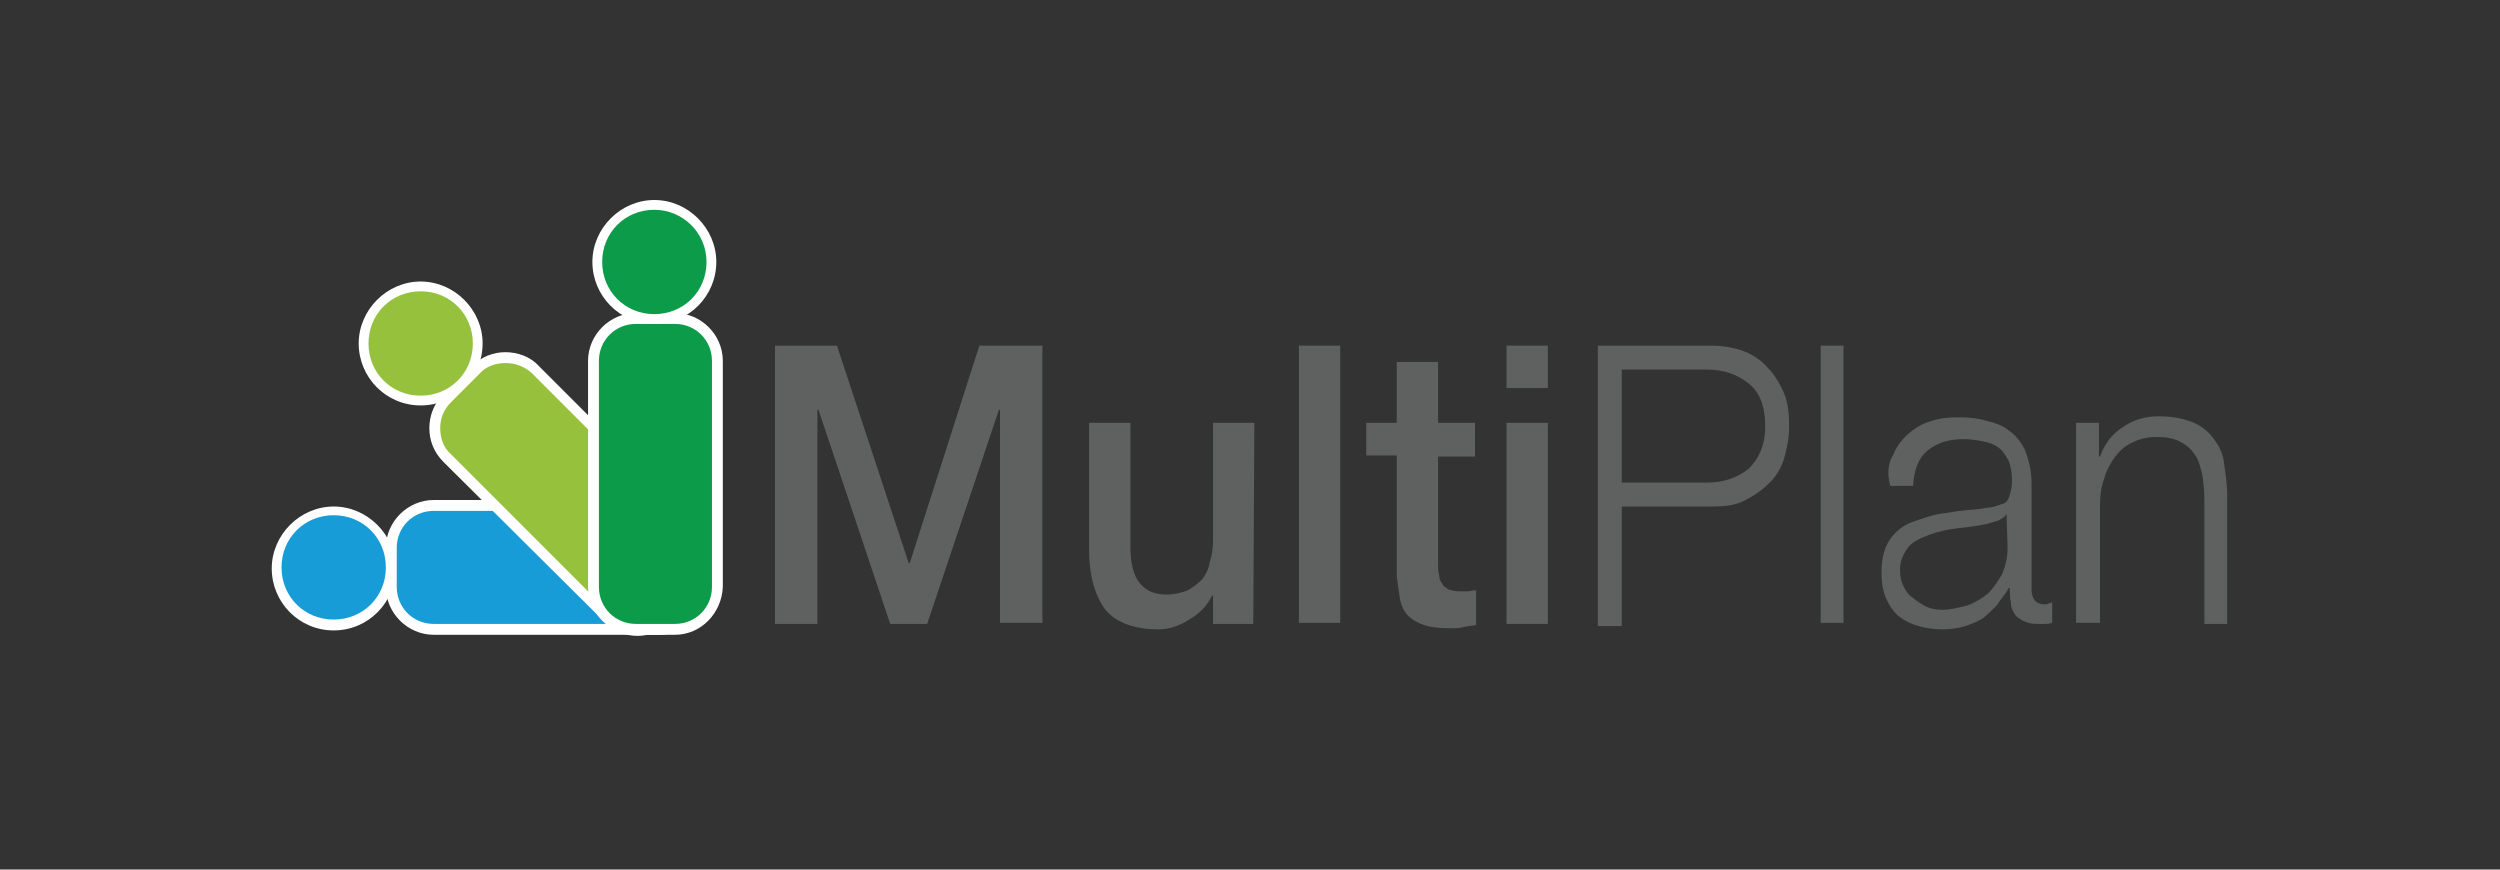 <?xml version="1.0" encoding="utf-8"?>
<!-- Generator: Adobe Illustrator 22.0.1, SVG Export Plug-In . SVG Version: 6.00 Build 0)  -->
<svg version="1.1" id="Layer_1" xmlns="http://www.w3.org/2000/svg" xmlns:xlink="http://www.w3.org/1999/xlink" x="0px" y="0px"
	 viewBox="0 0 230 80" enable-background="new 0 0 230 80" xml:space="preserve">
<rect x="0" y="0" width="230" height="80" fill="#333333" stroke="none"/>
<g>
	<g>
		<g>
			<path fill="#179CD7" d="M64.6,49.9v4.5c0,1.9-1.5,3.4-3.4,3.4H39.5c-1.9,0-3.4-1.5-3.4-3.4v-4.5c0-1.9,1.5-3.4,3.4-3.4h21.8
				C63.1,46.5,64.6,48,64.6,49.9z"/>
			<path fill="#FFFFFF" d="M60.7,58.4H39.9c-2.4,0-4.4-2-4.4-4.4v-3.6c0-2.4,2-4.4,4.4-4.4h20.8c2.4,0,4.4,2,4.4,4.4V54
				C65.2,56.4,63.2,58.4,60.7,58.4z M39.9,47c-1.9,0-3.4,1.5-3.4,3.4V54c0,1.9,1.5,3.4,3.4,3.4h20.8c1.9,0,3.4-1.5,3.4-3.4v-3.6
				c0-1.9-1.5-3.4-3.4-3.4H39.9z"/>
		</g>
		<g>
			<path fill="#96C13D" d="M64.3,53.9L61,57.2c-1.4,1.4-3.5,1.4-4.9,0L40.8,41.8c-1.4-1.4-1.4-3.5,0-4.9l3.3-3.3
				c1.4-1.4,3.5-1.4,4.9,0L64.4,49C65.6,50.4,65.6,52.6,64.3,53.9z"/>
			<path fill="#FFFFFF" d="M58.7,58.5c-1.2,0-2.3-0.4-3.1-1.3L40.8,42.5c-0.9-0.9-1.3-2-1.3-3.1s0.4-2.3,1.3-3.1l2.6-2.6
				c0.9-0.9,2-1.3,3.1-1.3s2.3,0.4,3.1,1.3l14.7,14.7c0.9,0.9,1.3,2,1.3,3.1c0,1.2-0.4,2.3-1.3,3.1l-2.6,2.6
				C60.9,58,59.8,58.5,58.7,58.5z M46.5,33.4c-0.9,0-1.8,0.3-2.4,1L41.5,37c-0.7,0.7-1,1.5-1,2.4s0.3,1.8,1,2.4l14.7,14.7
				c1.3,1.3,3.5,1.3,4.9,0l2.6-2.6c0.7-0.7,1-1.5,1-2.4s-0.3-1.8-1-2.4L48.9,34.3C48.2,33.7,47.4,33.4,46.5,33.4z"/>
		</g>
		<g>
			<path fill="#0C9B49" d="M62.5,58H58c-1.9,0-3.4-1.5-3.4-3.4V32.7c0-1.9,1.5-3.4,3.4-3.4h4.5c1.9,0,3.4,1.5,3.4,3.4v21.8
				C66,56.4,64.5,58,62.5,58z"/>
			<path fill="#FFFFFF" d="M62.1,58.4h-3.6c-2.4,0-4.4-2-4.4-4.4V33.2c0-2.4,2-4.4,4.4-4.4h3.6c2.4,0,4.4,2,4.4,4.4V54
				C66.4,56.4,64.5,58.4,62.1,58.4z M58.5,29.8c-1.9,0-3.4,1.5-3.4,3.4V54c0,1.9,1.5,3.4,3.4,3.4h3.6c1.9,0,3.4-1.5,3.4-3.4V33.2
				c0-1.9-1.5-3.4-3.4-3.4C62.1,29.8,58.5,29.8,58.5,29.8z"/>
		</g>
		<g>
			<circle fill="#0C9B49" cx="60.2" cy="24.1" r="5.3"/>
			<path fill="#FFFFFF" d="M60.2,29.8c-3.2,0-5.7-2.6-5.7-5.7s2.6-5.7,5.7-5.7s5.7,2.6,5.7,5.7S63.4,29.8,60.2,29.8z M60.2,19.3
				c-2.7,0-4.8,2.1-4.8,4.8s2.1,4.8,4.8,4.8s4.8-2.1,4.8-4.8S62.8,19.3,60.2,19.3z"/>
		</g>
		<g>
			<circle fill="#96C13D" cx="38.7" cy="31.5" r="5.3"/>
			<path fill="#FFFFFF" d="M38.7,37.3c-3.2,0-5.7-2.6-5.7-5.7s2.6-5.7,5.7-5.7s5.7,2.6,5.7,5.7S41.9,37.3,38.7,37.3z M38.7,26.8
				c-2.7,0-4.8,2.1-4.8,4.8s2.1,4.8,4.8,4.8s4.8-2.1,4.8-4.8S41.4,26.8,38.7,26.8z"/>
		</g>
		<g>
			<circle fill="#179CD7" cx="30.7" cy="52.2" r="5.3"/>
			<path fill="#FFFFFF" d="M30.7,58c-3.2,0-5.7-2.6-5.7-5.7s2.6-5.7,5.7-5.7s5.7,2.6,5.7,5.7S33.9,58,30.7,58z M30.7,47.4
				c-2.7,0-4.8,2.1-4.8,4.8S28,57,30.7,57s4.8-2.1,4.8-4.8S33.4,47.4,30.7,47.4z"/>
		</g>
	</g>
	<g>
		<path fill="#5F6060" d="M71.1,31.8H77l6.6,20h0.1l6.4-20h5.8v25.5H92V37.7h-0.1l-6.6,19.7h-3.4l-6.6-19.7h-0.1v19.7h-3.9V31.8
			H71.1z"/>
		<path fill="#5F6060" d="M115.3,57.4h-3.7v-2.6h-0.1c-0.4,0.9-1.2,1.7-2.1,2.2c-0.9,0.6-1.9,0.9-2.8,0.9c-2.2,0-3.9-0.6-4.9-1.8
			c-0.9-1.2-1.5-3-1.5-5.5V38.9h3.8v11.4c0,1.6,0.3,2.7,0.9,3.4s1.4,1,2.4,1c0.8,0,1.5-0.2,2-0.4c0.5-0.3,0.9-0.6,1.3-1
			c0.3-0.4,0.6-0.9,0.7-1.6c0.2-0.6,0.3-1.3,0.3-2V38.9h3.8L115.3,57.4L115.3,57.4z"/>
		<path fill="#5F6060" d="M119.5,31.8h3.8v25.5h-3.8V31.8z"/>
		<path fill="#5F6060" d="M125.7,38.9h2.8v-5.6h3.8v5.6h3.4V42h-3.4v9.8c0,0.4,0,0.8,0.1,1.1c0,0.3,0.1,0.6,0.3,0.8
			c0.1,0.3,0.3,0.3,0.5,0.5c0.3,0.1,0.6,0.2,1,0.2c0.3,0,0.5,0,0.8,0s0.5-0.1,0.8-0.1v3.2c-0.4,0.1-0.9,0.1-1.2,0.2
			c-0.3,0.1-0.8,0.1-1.2,0.1c-1,0-1.8-0.1-2.4-0.3s-1.1-0.5-1.5-0.9c-0.3-0.3-0.6-0.9-0.7-1.5c-0.1-0.6-0.2-1.3-0.3-2.1V41.9h-2.8
			C125.7,41.9,125.7,38.9,125.7,38.9z"/>
		<path fill="#5F6060" d="M138.6,31.8h3.8v3.9h-3.8V31.8z M138.6,38.9h3.8v18.5h-3.8V38.9z"/>
		<path fill="#5F6060" d="M157.5,31.8c1,0,2.1,0.2,2.9,0.5s1.6,0.8,2.2,1.5c0.6,0.6,1.1,1.4,1.5,2.3s0.5,2,0.5,3.1s-0.2,2.1-0.5,3.1
			c-0.3,0.9-0.8,1.7-1.5,2.3c-0.6,0.6-1.4,1.1-2.2,1.5s-1.8,0.5-2.9,0.5h-8.3v11H147V31.8H157.5z M157,44.4c1.5,0,2.8-0.4,3.9-1.3
			c0.9-0.9,1.5-2.1,1.5-3.9s-0.5-3.1-1.5-3.9S158.7,34,157,34h-7.8v10.4H157z"/>
		<path fill="#5F6060" d="M169.6,31.8v25.5h-2.1V31.8H169.6z"/>
		<path fill="#5F6060" d="M174.2,41.8c0.3-0.8,0.9-1.5,1.5-2s1.3-0.9,2.1-1.1c0.9-0.3,1.7-0.3,2.7-0.3c0.8,0,1.5,0.1,2.2,0.3
			c0.8,0.2,1.5,0.4,2.1,0.9c0.6,0.4,1.1,1,1.5,1.8c0.3,0.8,0.6,1.8,0.6,3v9.8c0,0.9,0.4,1.4,1.2,1.4c0.3,0,0.4-0.1,0.7-0.2v1.9
			c-0.3,0.1-0.4,0.1-0.7,0.1c-0.2,0-0.4,0-0.7,0c-0.5,0-0.9-0.1-1.3-0.3c-0.3-0.2-0.6-0.3-0.8-0.7c-0.2-0.3-0.3-0.6-0.3-1
			c-0.1-0.4-0.1-0.9-0.1-1.3h-0.1c-0.3,0.6-0.8,1.1-1.1,1.6c-0.4,0.4-0.9,0.9-1.3,1.2c-0.5,0.3-1,0.5-1.6,0.7s-1.4,0.3-2.1,0.3
			s-1.5-0.1-2.2-0.3s-1.3-0.5-1.8-0.9s-0.9-1-1.2-1.7s-0.4-1.5-0.4-2.4c0-1.3,0.3-2.3,0.8-3s1.2-1.3,2.1-1.6c0.9-0.3,1.9-0.7,3-0.8
			c1.1-0.2,2.2-0.3,3.3-0.4c0.4-0.1,0.9-0.1,1.2-0.2c0.3-0.1,0.6-0.2,0.9-0.3c0.3-0.2,0.4-0.4,0.5-0.8c0.1-0.3,0.2-0.7,0.2-1.2
			c0-0.8-0.1-1.4-0.3-1.9c-0.3-0.5-0.5-0.9-0.9-1.2s-0.9-0.5-1.5-0.6c-0.5-0.1-1.1-0.2-1.7-0.2c-1.4,0-2.4,0.3-3.3,1
			s-1.3,1.8-1.4,3.3h-2.1C173.6,43.5,173.7,42.6,174.2,41.8z M184.6,47.3c-0.2,0.3-0.4,0.4-0.8,0.6c-0.3,0.1-0.7,0.2-1,0.3
			c-0.9,0.2-1.8,0.3-2.7,0.4c-0.9,0.1-1.8,0.3-2.6,0.6s-1.5,0.6-1.9,1.1s-0.8,1.2-0.8,2.1c0,0.6,0.1,1.1,0.3,1.5s0.5,0.9,0.9,1.1
			c0.3,0.3,0.8,0.6,1.2,0.8s0.9,0.3,1.5,0.3c0.8,0,1.5-0.2,2.3-0.4c0.8-0.3,1.4-0.7,1.9-1.1c0.5-0.5,0.9-1.1,1.3-1.8
			c0.3-0.7,0.5-1.5,0.5-2.4L184.6,47.3L184.6,47.3z"/>
		<path fill="#5F6060" d="M193.1,38.9V42h0.1c0.4-1.1,1.1-2.1,2.1-2.7c1-0.7,2.1-1,3.3-1s2.2,0.2,3,0.5s1.5,0.8,2,1.5
			c0.5,0.6,0.9,1.4,1,2.2s0.3,1.9,0.3,3v11.9h-2.1V45.8c0-0.8-0.1-1.5-0.2-2.2c-0.2-0.7-0.3-1.3-0.7-1.8c-0.3-0.5-0.8-0.9-1.4-1.2
			c-0.6-0.3-1.3-0.4-2.1-0.4c-0.9,0-1.6,0.2-2.2,0.5c-0.7,0.3-1.2,0.8-1.6,1.3c-0.4,0.6-0.8,1.2-1,2c-0.3,0.8-0.4,1.6-0.4,2.5v10.8
			H191V38.9H193.1z"/>
	</g>
</g>
</svg>
